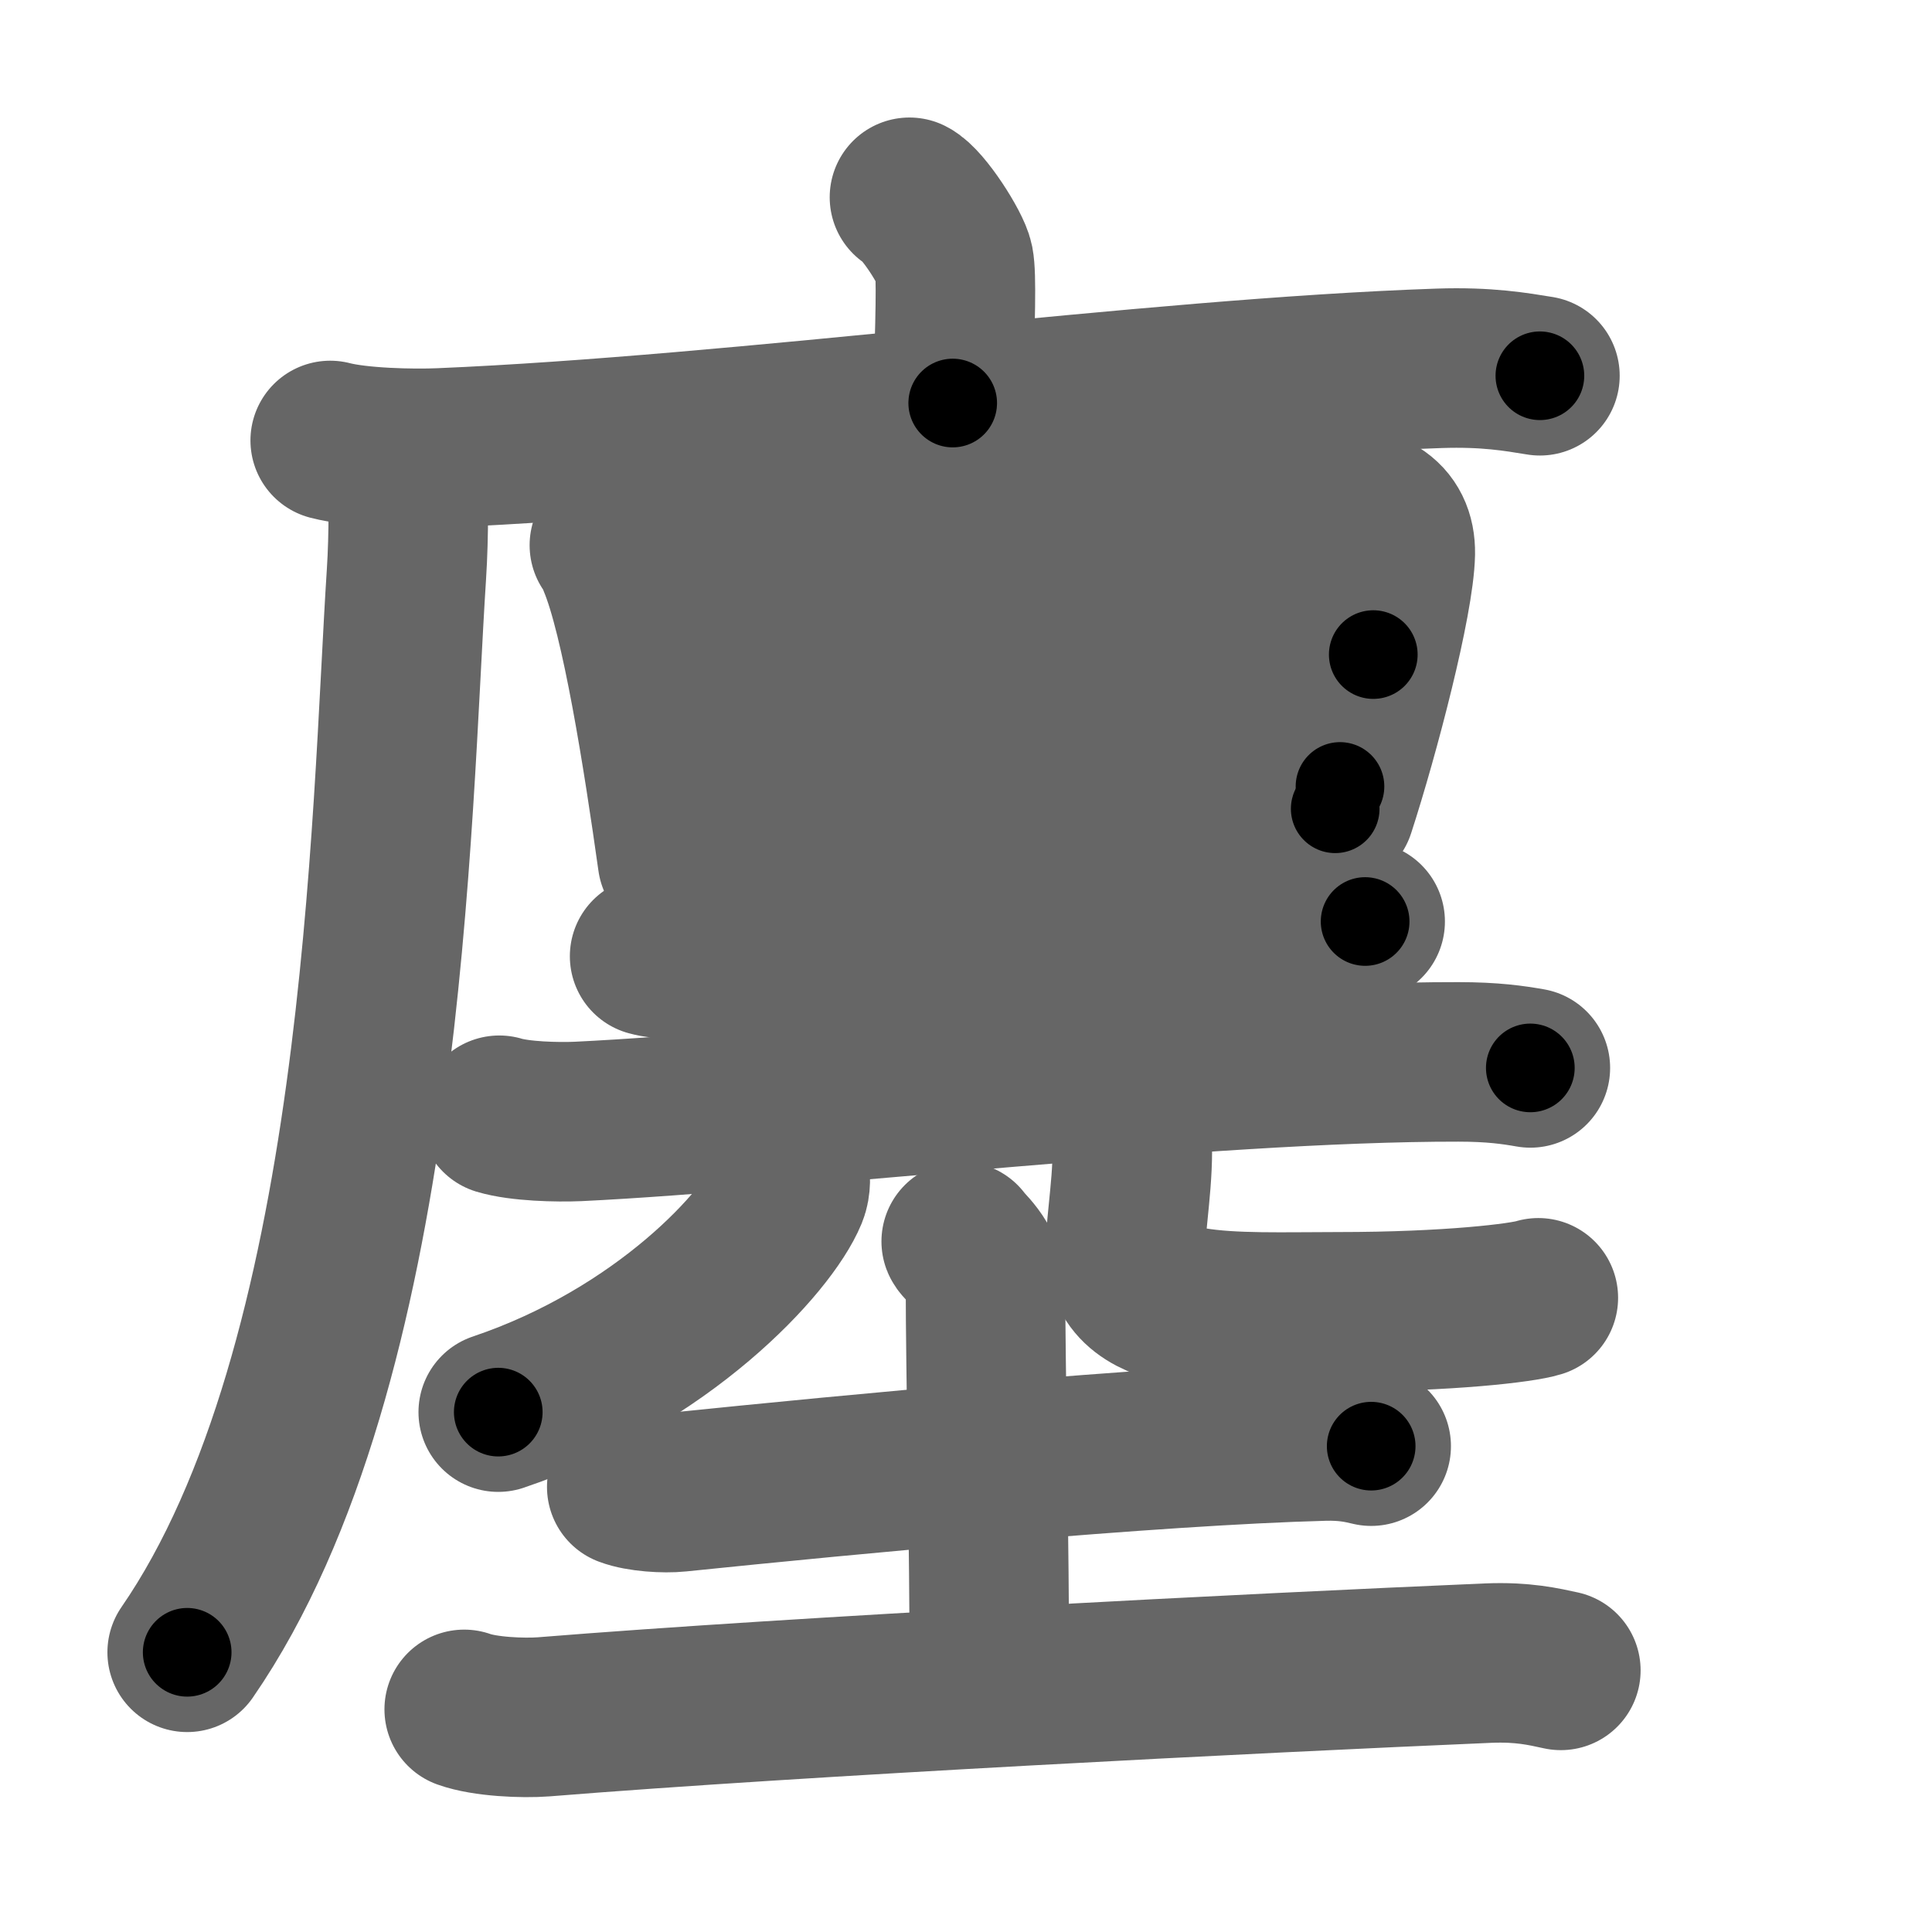 <svg xmlns="http://www.w3.org/2000/svg" width="109" height="109" viewBox="0 0 109 109" id="5edb"><g fill="none" stroke="#666" stroke-width="9" stroke-linecap="round" stroke-linejoin="round"><g><g><path d="M51.31,11.13c0.76,0.38,2.36,2.88,2.51,3.65c0.15,0.77,0.08,3.15-0.07,7.96" /><g><path d="M18.63,24.85c1.62,0.42,4.61,0.49,6.23,0.42c16.92-0.71,39.93-3.93,56.33-4.49c2.71-0.09,4.33,0.2,5.69,0.42" /><path d="M23,26c0.04,1.59,0.08,4.12-0.07,6.41C22.05,45.91,21.75,77,10.56,93.22" /></g></g><g><path d="M34.38,30.76c0.29,0.3,0.3,0.51,0.46,0.89c1.32,3.13,2.56,11.03,3.38,16.86" /><path d="M35.75,32.29c12-1.29,30.2-3.24,38.51-3.78c3.05-0.2,4.49,0.74,4.46,2.71c-0.05,2.64-1.99,10.11-3.39,14.41" /><path d="M37.15,39.2c3.33-0.26,37.58-2.17,40.33-2.27" /><path d="M38.24,46.8c7.36-0.28,27.2-1.97,37.36-2.43" /><path d="M54.62,32.15c0.29,0.51,1.12,1.2,1.15,2.22c0.21,7.12,0.07,24.47,0.07,26.48" /><path d="M36.65,53.95c0.75,0.21,2.13,0.23,2.89,0.21c7.85-0.24,25.13-2.33,34.84-2.37c1.26-0.01,2.01,0.1,2.64,0.2" /><path d="M28.17,62.92c1.16,0.35,3.28,0.4,4.44,0.35c12.06-0.58,35.32-3.38,49.67-3.36c1.93,0,3.09,0.17,4.06,0.34" /></g><g><g><path d="M44.54,66.03c0.05,0.32,0.1,0.83-0.09,1.29c-1.12,2.72-7.02,9.21-16.34,12.35" /></g><g><path d="M62.93,62.62c0.5,0.36,0.9,0.78,0.93,1.34c0.14,2.47-0.36,4.88-0.36,6.56c0,3.93,6.04,3.49,12,3.49c6.28,0,10.41-0.51,11.29-0.79" /></g></g><g><path d="M35.36,83.89c0.76,0.29,2.14,0.37,2.9,0.29c9.72-1,26.67-2.62,36.45-2.88c1.26-0.03,2.02,0.14,2.65,0.29" /><path d="M54.23,70.04c0.09,0.23,1.37,1.17,1.37,2.61c0,4.35,0.22,14.53,0.22,21.97" /><path d="M26.19,96.44c1.17,0.42,3.32,0.51,4.49,0.42c14.48-1.17,40.34-2.48,53.29-3.03c1.95-0.08,3.12,0.2,4.09,0.41" /></g></g></g><g fill="none" stroke="#000" stroke-width="5" stroke-linecap="round" stroke-linejoin="round"><g><g><path d="M51.31,11.13c0.76,0.38,2.36,2.88,2.51,3.65c0.15,0.77,0.08,3.15-0.07,7.96" stroke-dasharray="12.45" stroke-dashoffset="12.45"><animate id="0" attributeName="stroke-dashoffset" values="12.45;0" dur="0.12s" fill="freeze" begin="0s;5edb.click" /></path><g><path d="M18.63,24.85c1.62,0.42,4.61,0.49,6.23,0.42c16.92-0.71,39.93-3.93,56.33-4.49c2.71-0.09,4.33,0.2,5.69,0.42" stroke-dasharray="68.49" stroke-dashoffset="68.49"><animate attributeName="stroke-dashoffset" values="68.49" fill="freeze" begin="5edb.click" /><animate id="1" attributeName="stroke-dashoffset" values="68.49;0" dur="0.51s" fill="freeze" begin="0.end" /></path><path d="M23,26c0.04,1.59,0.08,4.12-0.07,6.41C22.05,45.91,21.75,77,10.56,93.22" stroke-dasharray="69.17" stroke-dashoffset="69.17"><animate attributeName="stroke-dashoffset" values="69.17" fill="freeze" begin="5edb.click" /><animate id="2" attributeName="stroke-dashoffset" values="69.17;0" dur="0.52s" fill="freeze" begin="1.end" /></path></g></g><g><path d="M34.38,30.76c0.29,0.3,0.3,0.51,0.46,0.89c1.32,3.13,2.56,11.03,3.38,16.86" stroke-dasharray="18.24" stroke-dashoffset="18.24"><animate attributeName="stroke-dashoffset" values="18.24" fill="freeze" begin="5edb.click" /><animate id="3" attributeName="stroke-dashoffset" values="18.24;0" dur="0.18s" fill="freeze" begin="2.end" /></path><path d="M35.75,32.29c12-1.29,30.2-3.24,38.51-3.78c3.05-0.2,4.49,0.74,4.46,2.71c-0.05,2.64-1.99,10.11-3.39,14.41" stroke-dasharray="59.55" stroke-dashoffset="59.55"><animate attributeName="stroke-dashoffset" values="59.55" fill="freeze" begin="5edb.click" /><animate id="4" attributeName="stroke-dashoffset" values="59.55;0" dur="0.6s" fill="freeze" begin="3.end" /></path><path d="M37.15,39.2c3.33-0.26,37.58-2.17,40.33-2.27" stroke-dasharray="40.39" stroke-dashoffset="40.39"><animate attributeName="stroke-dashoffset" values="40.39" fill="freeze" begin="5edb.click" /><animate id="5" attributeName="stroke-dashoffset" values="40.39;0" dur="0.4s" fill="freeze" begin="4.end" /></path><path d="M38.24,46.8c7.36-0.28,27.2-1.97,37.36-2.43" stroke-dasharray="37.44" stroke-dashoffset="37.44"><animate attributeName="stroke-dashoffset" values="37.44" fill="freeze" begin="5edb.click" /><animate id="6" attributeName="stroke-dashoffset" values="37.44;0" dur="0.37s" fill="freeze" begin="5.end" /></path><path d="M54.62,32.15c0.29,0.51,1.12,1.2,1.15,2.22c0.21,7.12,0.07,24.47,0.07,26.48" stroke-dasharray="29.03" stroke-dashoffset="29.03"><animate attributeName="stroke-dashoffset" values="29.03" fill="freeze" begin="5edb.click" /><animate id="7" attributeName="stroke-dashoffset" values="29.03;0" dur="0.29s" fill="freeze" begin="6.end" /></path><path d="M36.65,53.95c0.75,0.21,2.13,0.23,2.89,0.21c7.85-0.24,25.13-2.33,34.84-2.37c1.26-0.01,2.01,0.1,2.64,0.2" stroke-dasharray="40.48" stroke-dashoffset="40.48"><animate attributeName="stroke-dashoffset" values="40.48" fill="freeze" begin="5edb.click" /><animate id="8" attributeName="stroke-dashoffset" values="40.48;0" dur="0.4s" fill="freeze" begin="7.end" /></path><path d="M28.17,62.92c1.16,0.35,3.28,0.4,4.44,0.35c12.06-0.58,35.32-3.38,49.67-3.36c1.93,0,3.09,0.17,4.06,0.34" stroke-dasharray="58.34" stroke-dashoffset="58.34"><animate attributeName="stroke-dashoffset" values="58.34" fill="freeze" begin="5edb.click" /><animate id="9" attributeName="stroke-dashoffset" values="58.34;0" dur="0.58s" fill="freeze" begin="8.end" /></path></g><g><g><path d="M44.54,66.03c0.05,0.32,0.1,0.83-0.09,1.29c-1.12,2.72-7.02,9.21-16.34,12.35" stroke-dasharray="22.23" stroke-dashoffset="22.23"><animate attributeName="stroke-dashoffset" values="22.23" fill="freeze" begin="5edb.click" /><animate id="10" attributeName="stroke-dashoffset" values="22.23;0" dur="0.22s" fill="freeze" begin="9.end" /></path></g><g><path d="M62.93,62.62c0.5,0.36,0.9,0.78,0.93,1.34c0.14,2.47-0.36,4.88-0.36,6.56c0,3.93,6.04,3.49,12,3.49c6.28,0,10.41-0.51,11.29-0.79" stroke-dasharray="33.32" stroke-dashoffset="33.32"><animate attributeName="stroke-dashoffset" values="33.32" fill="freeze" begin="5edb.click" /><animate id="11" attributeName="stroke-dashoffset" values="33.32;0" dur="0.33s" fill="freeze" begin="10.end" /></path></g></g><g><path d="M35.36,83.89c0.76,0.29,2.14,0.37,2.9,0.29c9.72-1,26.67-2.62,36.45-2.88c1.26-0.03,2.02,0.14,2.65,0.29" stroke-dasharray="42.18" stroke-dashoffset="42.18"><animate attributeName="stroke-dashoffset" values="42.18" fill="freeze" begin="5edb.click" /><animate id="12" attributeName="stroke-dashoffset" values="42.18;0" dur="0.42s" fill="freeze" begin="11.end" /></path><path d="M54.23,70.04c0.09,0.23,1.37,1.17,1.37,2.61c0,4.35,0.22,14.53,0.22,21.97" stroke-dasharray="25" stroke-dashoffset="25"><animate attributeName="stroke-dashoffset" values="25" fill="freeze" begin="5edb.click" /><animate id="13" attributeName="stroke-dashoffset" values="25;0" dur="0.25s" fill="freeze" begin="12.end" /></path><path d="M26.19,96.44c1.17,0.42,3.32,0.51,4.49,0.42c14.48-1.17,40.34-2.48,53.29-3.03c1.95-0.08,3.12,0.2,4.09,0.41" stroke-dasharray="62.04" stroke-dashoffset="62.04"><animate attributeName="stroke-dashoffset" values="62.04" fill="freeze" begin="5edb.click" /><animate id="14" attributeName="stroke-dashoffset" values="62.04;0" dur="0.47s" fill="freeze" begin="13.end" /></path></g></g></g></svg>